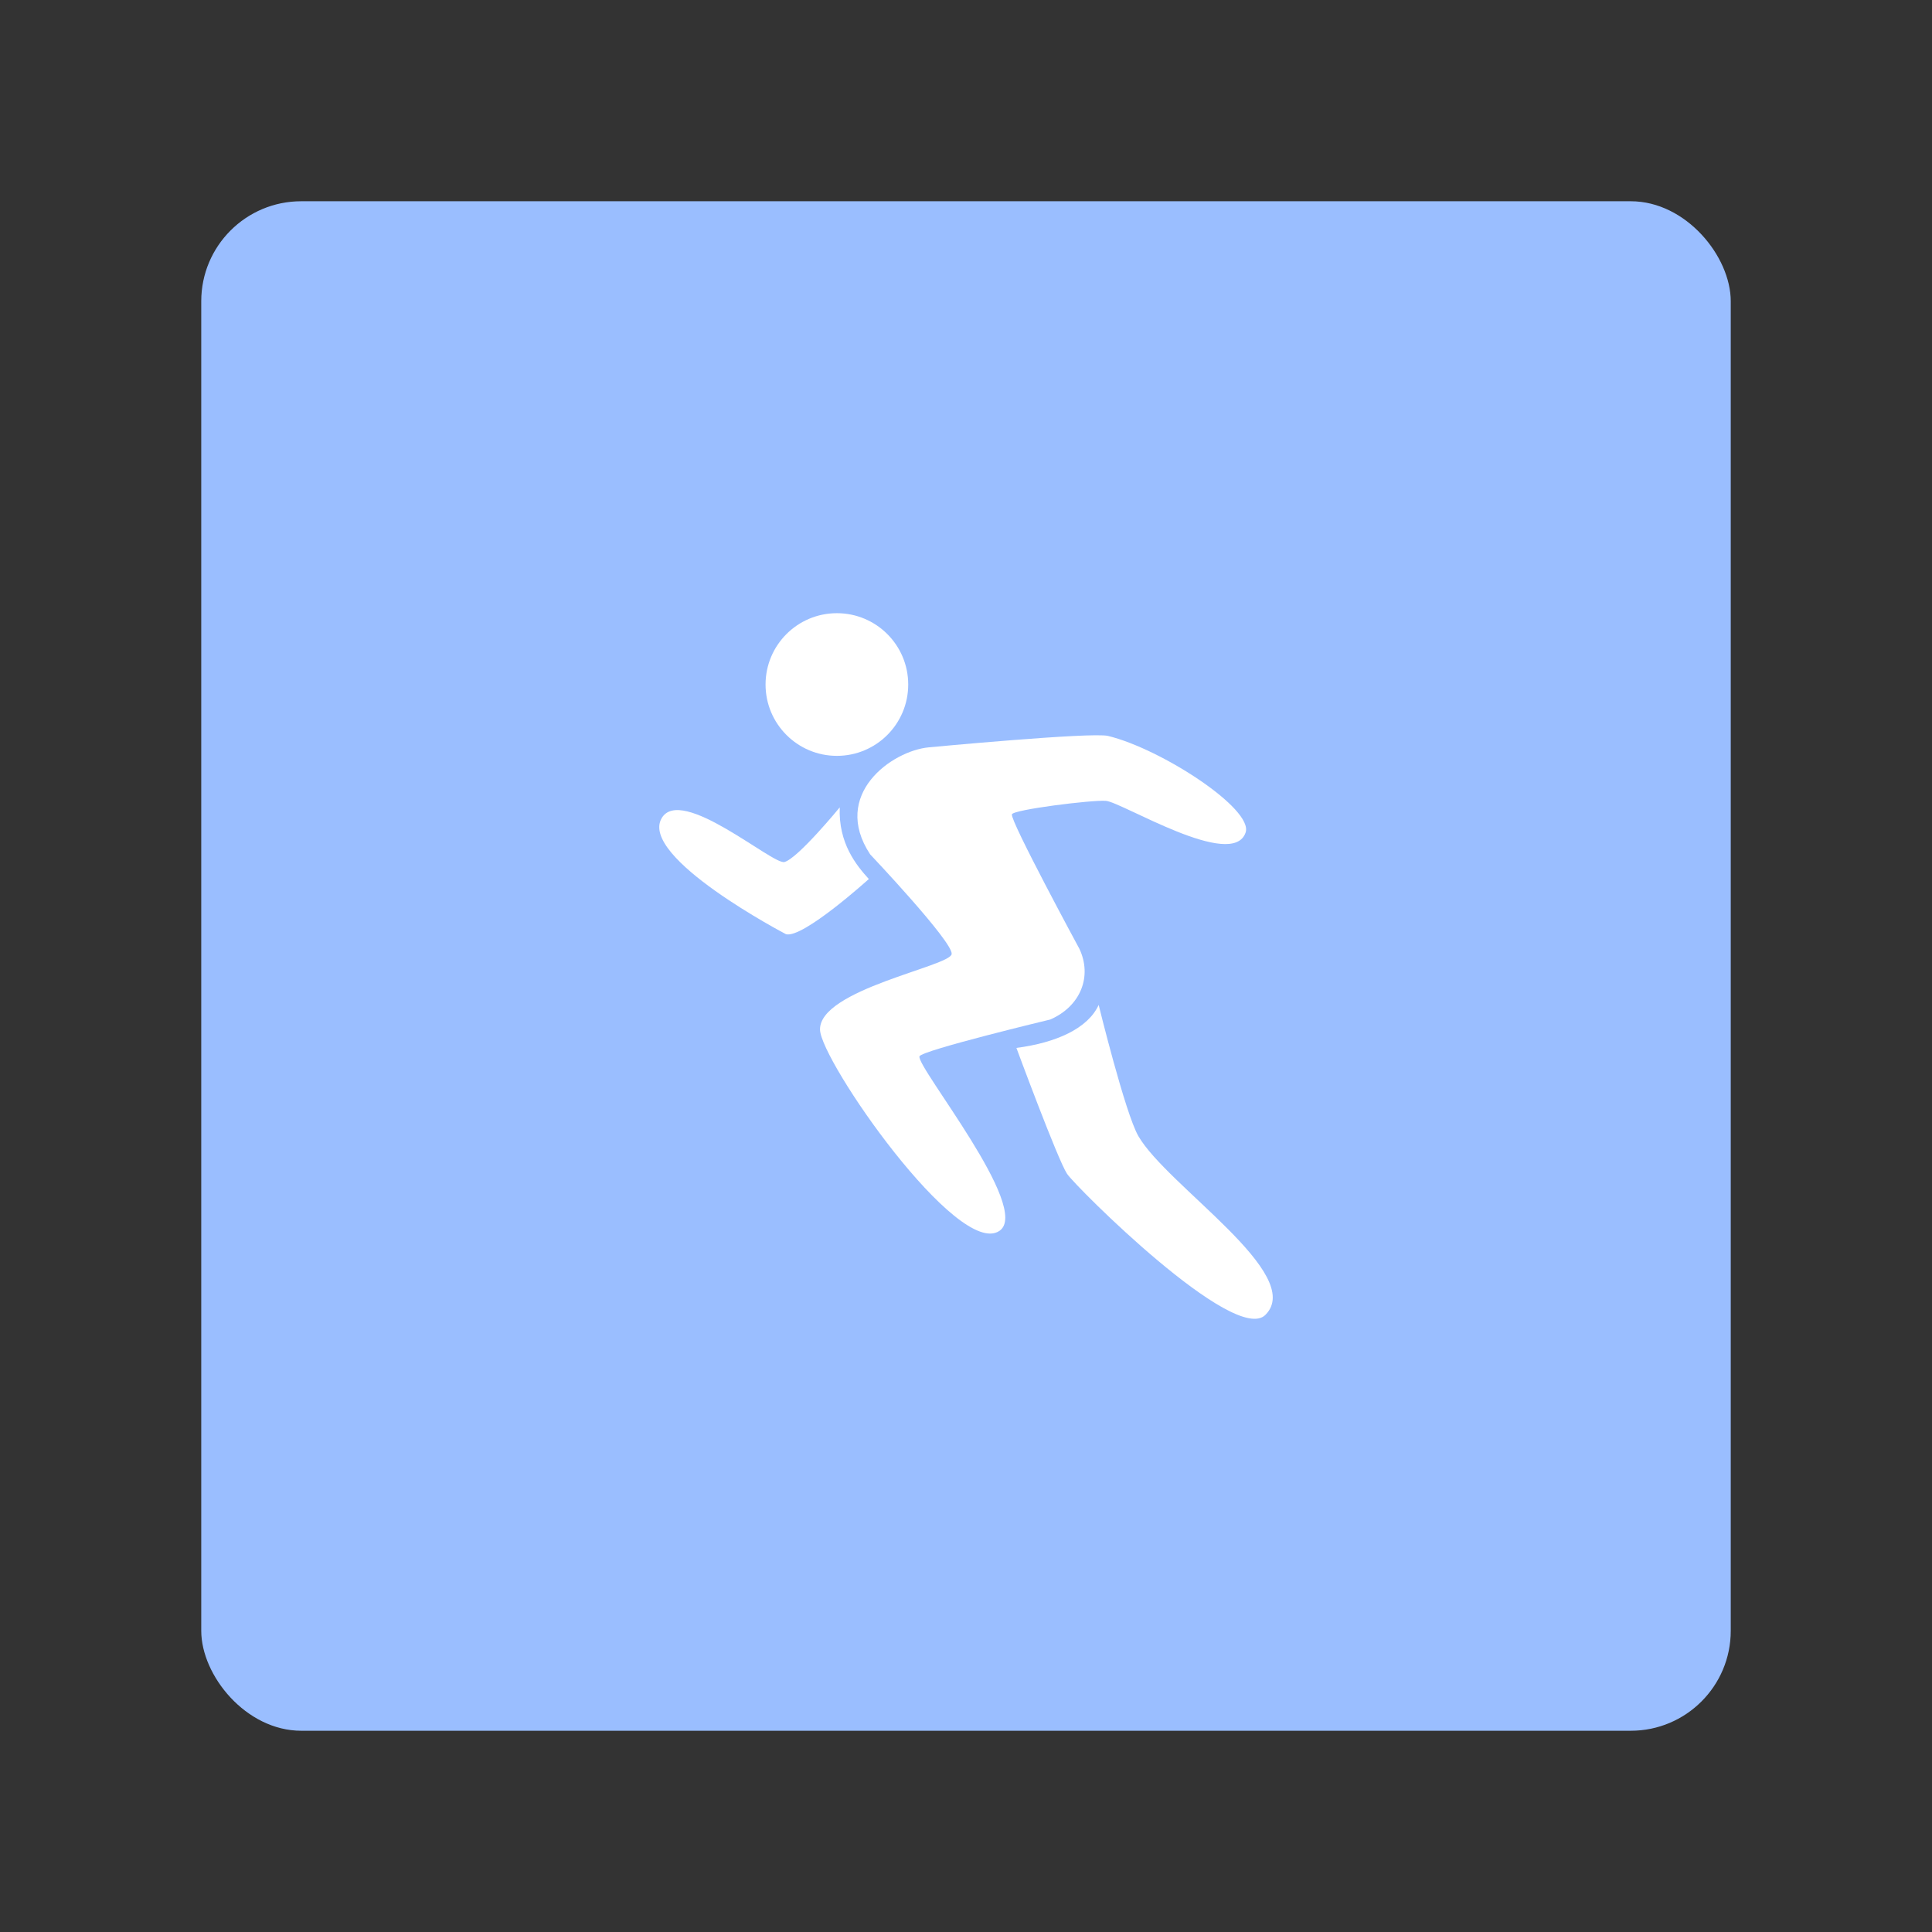 <svg width="192" height="192" version="1.1" viewBox="0 0 192 192" xmlns="http://www.w3.org/2000/svg">
 <rect x="0" y="0" width="192" height="192" fill="#333333" stroke="none"/>
 <rect x="20" y="20" width="152" height="152" rx="9.935" display="none" fill="none" opacity=".63" stroke="#b1b5bd" stroke-width="1"/>
 <rect x="20" y="20" width="152" height="152" rx="9.935" fill="#9abeff" stroke-width="0"/>
 <g fill="#fff" stroke-width="0">
  <path d="m77.957 85.666c-1.151 0.308-10.285-7.676-12.206-4.348-2.246 3.89 12.361 11.522 12.361 11.522 1.676 0.449 8.232-5.484 8.232-5.484-1.247-1.368-3.037-3.561-2.89-7.122 0 0-4.159 5.074-5.497 5.432z"/>
  <path d="m101.01 104.14s4.125 11.162 5.036 12.518c0.883 1.313 16.667 17.055 19.708 14.014 4.026-4.026-9.761-12.808-12.627-17.773-1.303-2.257-3.942-13.029-3.942-13.029-1.083 2.354-4.246 3.759-8.175 4.27z"/>
  <path d="m91.376 104.98c-0.291 1.087 11.196 15.137 7.948 17.342-4.109 2.789-17.779-16.917-17.832-20-0.069-3.986 12.928-6.283 13.084-7.51 0.152-1.194-8.103-9.91-8.103-9.91-3.914-5.944 2.159-10.288 5.832-10.632 0 0 16.169-1.531 17.806-1.135 5.271 1.272 14.479 7.256 13.677 9.6-1.298 3.794-12.301-3.024-13.884-3.148-1.37-0.107-9.216 0.871-9.342 1.342-0.175 0.652 6.71 13.368 6.71 13.368 1.282 2.727 0.138 5.686-2.89 7.019 0 0-12.851 3.083-13.006 3.664z"/>
  <circle cx="83.169" cy="68.027" r="7.089"/>
 </g>
</svg>
